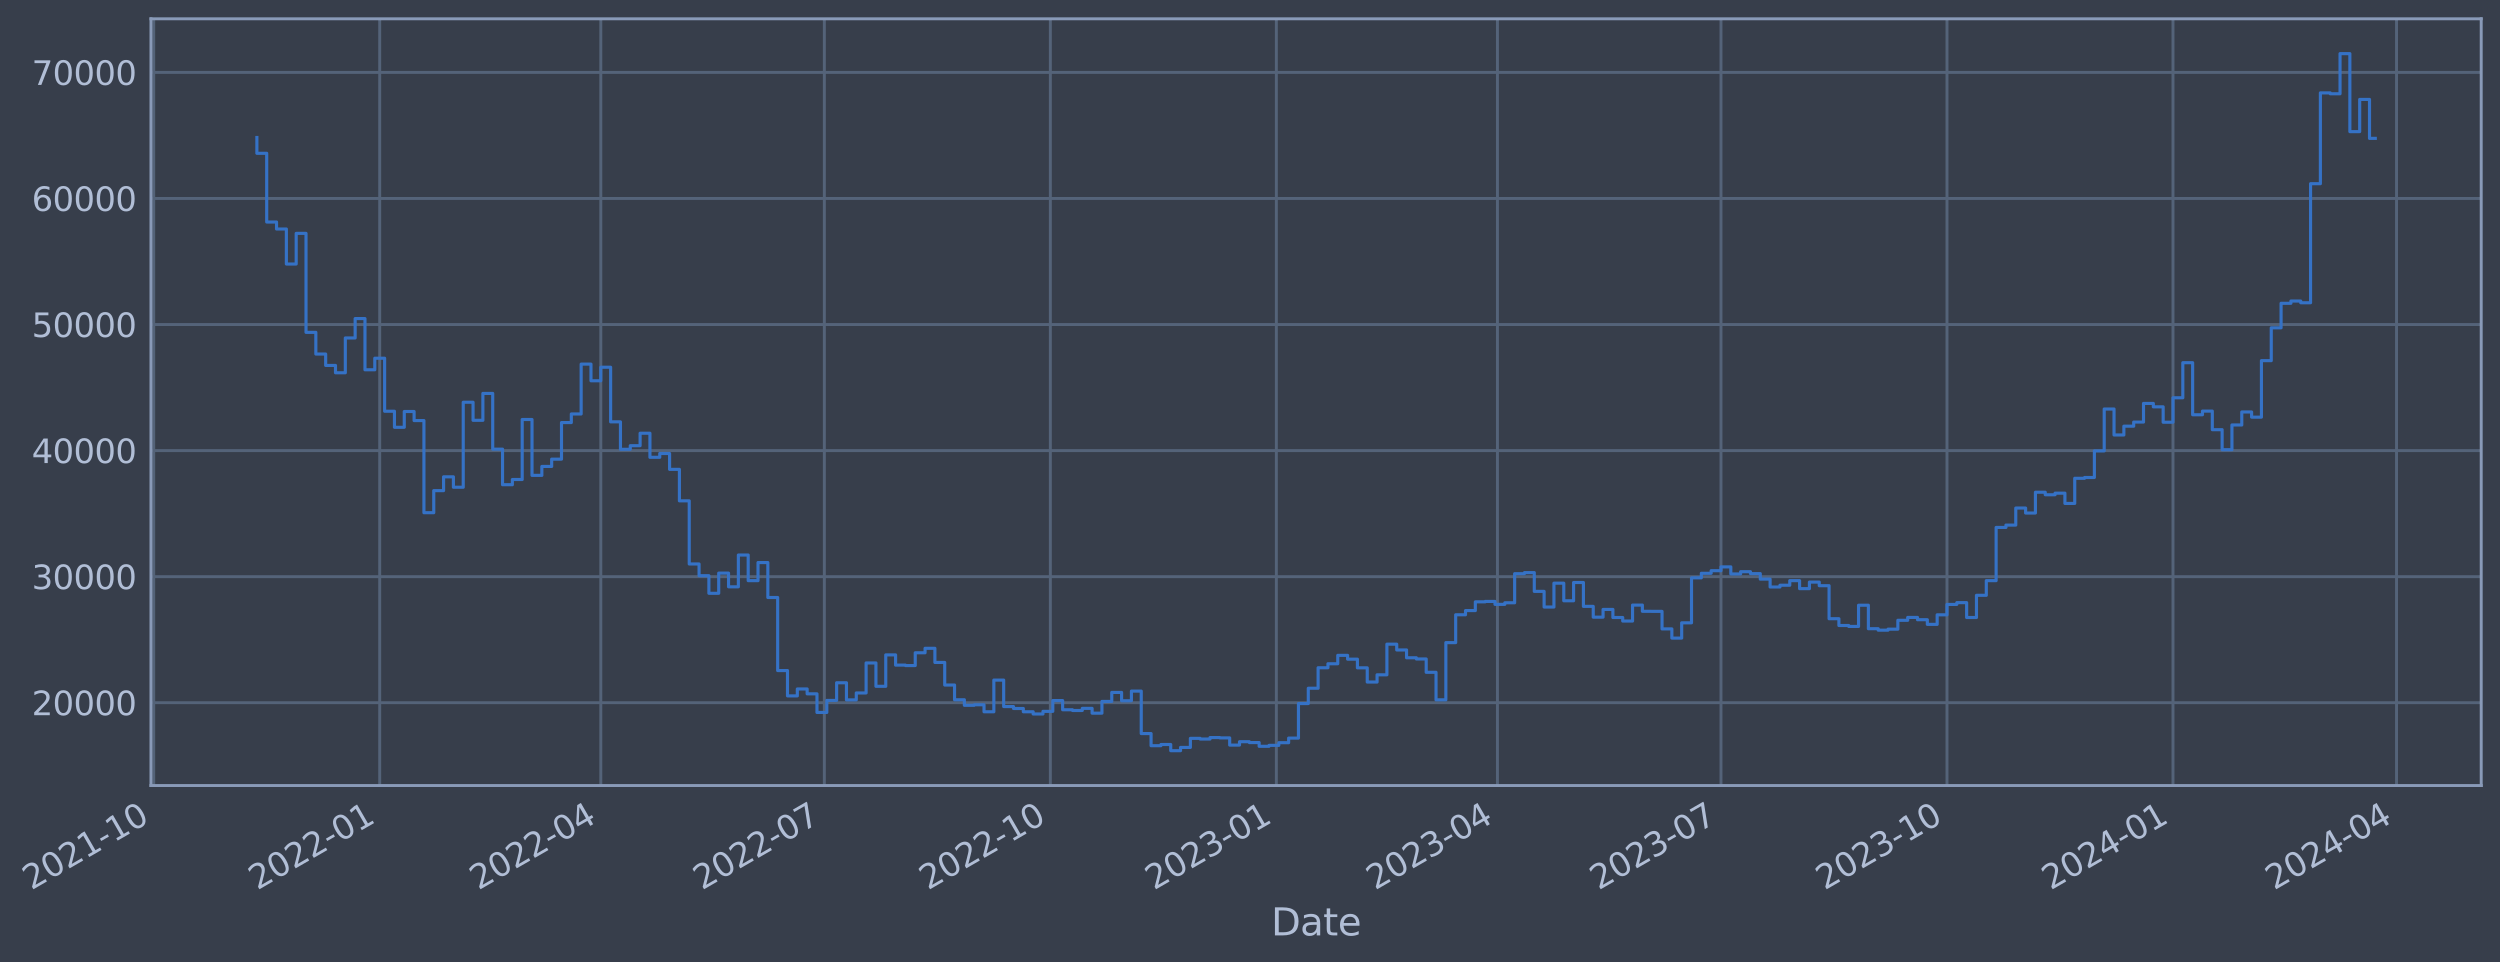 <?xml version="1.0" encoding="utf-8" standalone="no"?>
<!DOCTYPE svg PUBLIC "-//W3C//DTD SVG 1.1//EN"
  "http://www.w3.org/Graphics/SVG/1.1/DTD/svg11.dtd">
<svg xmlns:xlink="http://www.w3.org/1999/xlink" width="957.839pt" height="368.58pt" viewBox="0 0 957.839 368.58" xmlns="http://www.w3.org/2000/svg" version="1.1">
 <defs>
  <style type="text/css">*{stroke-linejoin: round; stroke-linecap: butt}</style>
 </defs>
 <g id="figure_1">
  <g id="patch_1">
   <path d="M 0 368.58 
L 957.839 368.58 
L 957.839 0 
L 0 0 
z
" style="fill: #373e4b"/>
  </g>
  <g id="axes_1">
   <g id="patch_2">
    <path d="M 57.839 300.96 
L 950.639 300.96 
L 950.639 7.2 
L 57.839 7.2 
z
" style="fill: #373e4b"/>
   </g>
   <g id="matplotlib.axis_1">
    <g id="xtick_1">
     <g id="line2d_1">
      <path d="M 58.89 300.96 
L 58.89 7.2 
" clip-path="url(#pdb62210dc7)" style="fill: none; stroke: #546379; stroke-width: 1.12; stroke-linecap: square"/>
     </g>
     <g id="line2d_2"/>
     <g id="text_1">
      <!-- 2021-10 -->
      <g style="fill: #b1bed6" transform="translate(11.987 341.175) rotate(-30) scale(0.126 -0.126)">
       <defs>
        <path id="DejaVuSans-32" d="M 1228 531 
L 3431 531 
L 3431 0 
L 469 0 
L 469 531 
Q 828 903 1448 1529 
Q 2069 2156 2228 2338 
Q 2531 2678 2651 2914 
Q 2772 3150 2772 3378 
Q 2772 3750 2511 3984 
Q 2250 4219 1831 4219 
Q 1534 4219 1204 4116 
Q 875 4013 500 3803 
L 500 4441 
Q 881 4594 1212 4672 
Q 1544 4750 1819 4750 
Q 2544 4750 2975 4387 
Q 3406 4025 3406 3419 
Q 3406 3131 3298 2873 
Q 3191 2616 2906 2266 
Q 2828 2175 2409 1742 
Q 1991 1309 1228 531 
z
" transform="scale(0.016)"/>
        <path id="DejaVuSans-30" d="M 2034 4250 
Q 1547 4250 1301 3770 
Q 1056 3291 1056 2328 
Q 1056 1369 1301 889 
Q 1547 409 2034 409 
Q 2525 409 2770 889 
Q 3016 1369 3016 2328 
Q 3016 3291 2770 3770 
Q 2525 4250 2034 4250 
z
M 2034 4750 
Q 2819 4750 3233 4129 
Q 3647 3509 3647 2328 
Q 3647 1150 3233 529 
Q 2819 -91 2034 -91 
Q 1250 -91 836 529 
Q 422 1150 422 2328 
Q 422 3509 836 4129 
Q 1250 4750 2034 4750 
z
" transform="scale(0.016)"/>
        <path id="DejaVuSans-31" d="M 794 531 
L 1825 531 
L 1825 4091 
L 703 3866 
L 703 4441 
L 1819 4666 
L 2450 4666 
L 2450 531 
L 3481 531 
L 3481 0 
L 794 0 
L 794 531 
z
" transform="scale(0.016)"/>
        <path id="DejaVuSans-2d" d="M 313 2009 
L 1997 2009 
L 1997 1497 
L 313 1497 
L 313 2009 
z
" transform="scale(0.016)"/>
       </defs>
       <use xlink:href="#DejaVuSans-32"/>
       <use xlink:href="#DejaVuSans-30" x="63.623"/>
       <use xlink:href="#DejaVuSans-32" x="127.246"/>
       <use xlink:href="#DejaVuSans-31" x="190.869"/>
       <use xlink:href="#DejaVuSans-2d" x="254.492"/>
       <use xlink:href="#DejaVuSans-31" x="290.576"/>
       <use xlink:href="#DejaVuSans-30" x="354.199"/>
      </g>
     </g>
    </g>
    <g id="xtick_2">
     <g id="line2d_3">
      <path d="M 145.48 300.96 
L 145.48 7.2 
" clip-path="url(#pdb62210dc7)" style="fill: none; stroke: #546379; stroke-width: 1.12; stroke-linecap: square"/>
     </g>
     <g id="line2d_4"/>
     <g id="text_2">
      <!-- 2022-01 -->
      <g style="fill: #b1bed6" transform="translate(98.577 341.175) rotate(-30) scale(0.126 -0.126)">
       <use xlink:href="#DejaVuSans-32"/>
       <use xlink:href="#DejaVuSans-30" x="63.623"/>
       <use xlink:href="#DejaVuSans-32" x="127.246"/>
       <use xlink:href="#DejaVuSans-32" x="190.869"/>
       <use xlink:href="#DejaVuSans-2d" x="254.492"/>
       <use xlink:href="#DejaVuSans-30" x="290.576"/>
       <use xlink:href="#DejaVuSans-31" x="354.199"/>
      </g>
     </g>
    </g>
    <g id="xtick_3">
     <g id="line2d_5">
      <path d="M 230.187 300.96 
L 230.187 7.2 
" clip-path="url(#pdb62210dc7)" style="fill: none; stroke: #546379; stroke-width: 1.12; stroke-linecap: square"/>
     </g>
     <g id="line2d_6"/>
     <g id="text_3">
      <!-- 2022-04 -->
      <g style="fill: #b1bed6" transform="translate(183.284 341.175) rotate(-30) scale(0.126 -0.126)">
       <defs>
        <path id="DejaVuSans-34" d="M 2419 4116 
L 825 1625 
L 2419 1625 
L 2419 4116 
z
M 2253 4666 
L 3047 4666 
L 3047 1625 
L 3713 1625 
L 3713 1100 
L 3047 1100 
L 3047 0 
L 2419 0 
L 2419 1100 
L 313 1100 
L 313 1709 
L 2253 4666 
z
" transform="scale(0.016)"/>
       </defs>
       <use xlink:href="#DejaVuSans-32"/>
       <use xlink:href="#DejaVuSans-30" x="63.623"/>
       <use xlink:href="#DejaVuSans-32" x="127.246"/>
       <use xlink:href="#DejaVuSans-32" x="190.869"/>
       <use xlink:href="#DejaVuSans-2d" x="254.492"/>
       <use xlink:href="#DejaVuSans-30" x="290.576"/>
       <use xlink:href="#DejaVuSans-34" x="354.199"/>
      </g>
     </g>
    </g>
    <g id="xtick_4">
     <g id="line2d_7">
      <path d="M 315.836 300.96 
L 315.836 7.2 
" clip-path="url(#pdb62210dc7)" style="fill: none; stroke: #546379; stroke-width: 1.12; stroke-linecap: square"/>
     </g>
     <g id="line2d_8"/>
     <g id="text_4">
      <!-- 2022-07 -->
      <g style="fill: #b1bed6" transform="translate(268.932 341.175) rotate(-30) scale(0.126 -0.126)">
       <defs>
        <path id="DejaVuSans-37" d="M 525 4666 
L 3525 4666 
L 3525 4397 
L 1831 0 
L 1172 0 
L 2766 4134 
L 525 4134 
L 525 4666 
z
" transform="scale(0.016)"/>
       </defs>
       <use xlink:href="#DejaVuSans-32"/>
       <use xlink:href="#DejaVuSans-30" x="63.623"/>
       <use xlink:href="#DejaVuSans-32" x="127.246"/>
       <use xlink:href="#DejaVuSans-32" x="190.869"/>
       <use xlink:href="#DejaVuSans-2d" x="254.492"/>
       <use xlink:href="#DejaVuSans-30" x="290.576"/>
       <use xlink:href="#DejaVuSans-37" x="354.199"/>
      </g>
     </g>
    </g>
    <g id="xtick_5">
     <g id="line2d_9">
      <path d="M 402.425 300.96 
L 402.425 7.2 
" clip-path="url(#pdb62210dc7)" style="fill: none; stroke: #546379; stroke-width: 1.12; stroke-linecap: square"/>
     </g>
     <g id="line2d_10"/>
     <g id="text_5">
      <!-- 2022-10 -->
      <g style="fill: #b1bed6" transform="translate(355.522 341.175) rotate(-30) scale(0.126 -0.126)">
       <use xlink:href="#DejaVuSans-32"/>
       <use xlink:href="#DejaVuSans-30" x="63.623"/>
       <use xlink:href="#DejaVuSans-32" x="127.246"/>
       <use xlink:href="#DejaVuSans-32" x="190.869"/>
       <use xlink:href="#DejaVuSans-2d" x="254.492"/>
       <use xlink:href="#DejaVuSans-31" x="290.576"/>
       <use xlink:href="#DejaVuSans-30" x="354.199"/>
      </g>
     </g>
    </g>
    <g id="xtick_6">
     <g id="line2d_11">
      <path d="M 489.015 300.96 
L 489.015 7.2 
" clip-path="url(#pdb62210dc7)" style="fill: none; stroke: #546379; stroke-width: 1.12; stroke-linecap: square"/>
     </g>
     <g id="line2d_12"/>
     <g id="text_6">
      <!-- 2023-01 -->
      <g style="fill: #b1bed6" transform="translate(442.111 341.175) rotate(-30) scale(0.126 -0.126)">
       <defs>
        <path id="DejaVuSans-33" d="M 2597 2516 
Q 3050 2419 3304 2112 
Q 3559 1806 3559 1356 
Q 3559 666 3084 287 
Q 2609 -91 1734 -91 
Q 1441 -91 1130 -33 
Q 819 25 488 141 
L 488 750 
Q 750 597 1062 519 
Q 1375 441 1716 441 
Q 2309 441 2620 675 
Q 2931 909 2931 1356 
Q 2931 1769 2642 2001 
Q 2353 2234 1838 2234 
L 1294 2234 
L 1294 2753 
L 1863 2753 
Q 2328 2753 2575 2939 
Q 2822 3125 2822 3475 
Q 2822 3834 2567 4026 
Q 2313 4219 1838 4219 
Q 1578 4219 1281 4162 
Q 984 4106 628 3988 
L 628 4550 
Q 988 4650 1302 4700 
Q 1616 4750 1894 4750 
Q 2613 4750 3031 4423 
Q 3450 4097 3450 3541 
Q 3450 3153 3228 2886 
Q 3006 2619 2597 2516 
z
" transform="scale(0.016)"/>
       </defs>
       <use xlink:href="#DejaVuSans-32"/>
       <use xlink:href="#DejaVuSans-30" x="63.623"/>
       <use xlink:href="#DejaVuSans-32" x="127.246"/>
       <use xlink:href="#DejaVuSans-33" x="190.869"/>
       <use xlink:href="#DejaVuSans-2d" x="254.492"/>
       <use xlink:href="#DejaVuSans-30" x="290.576"/>
       <use xlink:href="#DejaVuSans-31" x="354.199"/>
      </g>
     </g>
    </g>
    <g id="xtick_7">
     <g id="line2d_13">
      <path d="M 573.722 300.96 
L 573.722 7.2 
" clip-path="url(#pdb62210dc7)" style="fill: none; stroke: #546379; stroke-width: 1.12; stroke-linecap: square"/>
     </g>
     <g id="line2d_14"/>
     <g id="text_7">
      <!-- 2023-04 -->
      <g style="fill: #b1bed6" transform="translate(526.819 341.175) rotate(-30) scale(0.126 -0.126)">
       <use xlink:href="#DejaVuSans-32"/>
       <use xlink:href="#DejaVuSans-30" x="63.623"/>
       <use xlink:href="#DejaVuSans-32" x="127.246"/>
       <use xlink:href="#DejaVuSans-33" x="190.869"/>
       <use xlink:href="#DejaVuSans-2d" x="254.492"/>
       <use xlink:href="#DejaVuSans-30" x="290.576"/>
       <use xlink:href="#DejaVuSans-34" x="354.199"/>
      </g>
     </g>
    </g>
    <g id="xtick_8">
     <g id="line2d_15">
      <path d="M 659.37 300.96 
L 659.37 7.2 
" clip-path="url(#pdb62210dc7)" style="fill: none; stroke: #546379; stroke-width: 1.12; stroke-linecap: square"/>
     </g>
     <g id="line2d_16"/>
     <g id="text_8">
      <!-- 2023-07 -->
      <g style="fill: #b1bed6" transform="translate(612.467 341.175) rotate(-30) scale(0.126 -0.126)">
       <use xlink:href="#DejaVuSans-32"/>
       <use xlink:href="#DejaVuSans-30" x="63.623"/>
       <use xlink:href="#DejaVuSans-32" x="127.246"/>
       <use xlink:href="#DejaVuSans-33" x="190.869"/>
       <use xlink:href="#DejaVuSans-2d" x="254.492"/>
       <use xlink:href="#DejaVuSans-30" x="290.576"/>
       <use xlink:href="#DejaVuSans-37" x="354.199"/>
      </g>
     </g>
    </g>
    <g id="xtick_9">
     <g id="line2d_17">
      <path d="M 745.96 300.96 
L 745.96 7.2 
" clip-path="url(#pdb62210dc7)" style="fill: none; stroke: #546379; stroke-width: 1.12; stroke-linecap: square"/>
     </g>
     <g id="line2d_18"/>
     <g id="text_9">
      <!-- 2023-10 -->
      <g style="fill: #b1bed6" transform="translate(699.057 341.175) rotate(-30) scale(0.126 -0.126)">
       <use xlink:href="#DejaVuSans-32"/>
       <use xlink:href="#DejaVuSans-30" x="63.623"/>
       <use xlink:href="#DejaVuSans-32" x="127.246"/>
       <use xlink:href="#DejaVuSans-33" x="190.869"/>
       <use xlink:href="#DejaVuSans-2d" x="254.492"/>
       <use xlink:href="#DejaVuSans-31" x="290.576"/>
       <use xlink:href="#DejaVuSans-30" x="354.199"/>
      </g>
     </g>
    </g>
    <g id="xtick_10">
     <g id="line2d_19">
      <path d="M 832.55 300.96 
L 832.55 7.2 
" clip-path="url(#pdb62210dc7)" style="fill: none; stroke: #546379; stroke-width: 1.12; stroke-linecap: square"/>
     </g>
     <g id="line2d_20"/>
     <g id="text_10">
      <!-- 2024-01 -->
      <g style="fill: #b1bed6" transform="translate(785.646 341.175) rotate(-30) scale(0.126 -0.126)">
       <use xlink:href="#DejaVuSans-32"/>
       <use xlink:href="#DejaVuSans-30" x="63.623"/>
       <use xlink:href="#DejaVuSans-32" x="127.246"/>
       <use xlink:href="#DejaVuSans-34" x="190.869"/>
       <use xlink:href="#DejaVuSans-2d" x="254.492"/>
       <use xlink:href="#DejaVuSans-30" x="290.576"/>
       <use xlink:href="#DejaVuSans-31" x="354.199"/>
      </g>
     </g>
    </g>
    <g id="xtick_11">
     <g id="line2d_21">
      <path d="M 918.198 300.96 
L 918.198 7.2 
" clip-path="url(#pdb62210dc7)" style="fill: none; stroke: #546379; stroke-width: 1.12; stroke-linecap: square"/>
     </g>
     <g id="line2d_22"/>
     <g id="text_11">
      <!-- 2024-04 -->
      <g style="fill: #b1bed6" transform="translate(871.295 341.175) rotate(-30) scale(0.126 -0.126)">
       <use xlink:href="#DejaVuSans-32"/>
       <use xlink:href="#DejaVuSans-30" x="63.623"/>
       <use xlink:href="#DejaVuSans-32" x="127.246"/>
       <use xlink:href="#DejaVuSans-34" x="190.869"/>
       <use xlink:href="#DejaVuSans-2d" x="254.492"/>
       <use xlink:href="#DejaVuSans-30" x="290.576"/>
       <use xlink:href="#DejaVuSans-34" x="354.199"/>
      </g>
     </g>
    </g>
    <g id="text_12">
     <!-- Date -->
     <g style="fill: #b1bed6" transform="translate(487.029 358.386) scale(0.144 -0.144)">
      <defs>
       <path id="DejaVuSans-44" d="M 1259 4147 
L 1259 519 
L 2022 519 
Q 2988 519 3436 956 
Q 3884 1394 3884 2338 
Q 3884 3275 3436 3711 
Q 2988 4147 2022 4147 
L 1259 4147 
z
M 628 4666 
L 1925 4666 
Q 3281 4666 3915 4102 
Q 4550 3538 4550 2338 
Q 4550 1131 3912 565 
Q 3275 0 1925 0 
L 628 0 
L 628 4666 
z
" transform="scale(0.016)"/>
       <path id="DejaVuSans-61" d="M 2194 1759 
Q 1497 1759 1228 1600 
Q 959 1441 959 1056 
Q 959 750 1161 570 
Q 1363 391 1709 391 
Q 2188 391 2477 730 
Q 2766 1069 2766 1631 
L 2766 1759 
L 2194 1759 
z
M 3341 1997 
L 3341 0 
L 2766 0 
L 2766 531 
Q 2569 213 2275 61 
Q 1981 -91 1556 -91 
Q 1019 -91 701 211 
Q 384 513 384 1019 
Q 384 1609 779 1909 
Q 1175 2209 1959 2209 
L 2766 2209 
L 2766 2266 
Q 2766 2663 2505 2880 
Q 2244 3097 1772 3097 
Q 1472 3097 1187 3025 
Q 903 2953 641 2809 
L 641 3341 
Q 956 3463 1253 3523 
Q 1550 3584 1831 3584 
Q 2591 3584 2966 3190 
Q 3341 2797 3341 1997 
z
" transform="scale(0.016)"/>
       <path id="DejaVuSans-74" d="M 1172 4494 
L 1172 3500 
L 2356 3500 
L 2356 3053 
L 1172 3053 
L 1172 1153 
Q 1172 725 1289 603 
Q 1406 481 1766 481 
L 2356 481 
L 2356 0 
L 1766 0 
Q 1100 0 847 248 
Q 594 497 594 1153 
L 594 3053 
L 172 3053 
L 172 3500 
L 594 3500 
L 594 4494 
L 1172 4494 
z
" transform="scale(0.016)"/>
       <path id="DejaVuSans-65" d="M 3597 1894 
L 3597 1613 
L 953 1613 
Q 991 1019 1311 708 
Q 1631 397 2203 397 
Q 2534 397 2845 478 
Q 3156 559 3463 722 
L 3463 178 
Q 3153 47 2828 -22 
Q 2503 -91 2169 -91 
Q 1331 -91 842 396 
Q 353 884 353 1716 
Q 353 2575 817 3079 
Q 1281 3584 2069 3584 
Q 2775 3584 3186 3129 
Q 3597 2675 3597 1894 
z
M 3022 2063 
Q 3016 2534 2758 2815 
Q 2500 3097 2075 3097 
Q 1594 3097 1305 2825 
Q 1016 2553 972 2059 
L 3022 2063 
z
" transform="scale(0.016)"/>
      </defs>
      <use xlink:href="#DejaVuSans-44"/>
      <use xlink:href="#DejaVuSans-61" x="77.002"/>
      <use xlink:href="#DejaVuSans-74" x="138.281"/>
      <use xlink:href="#DejaVuSans-65" x="177.49"/>
     </g>
    </g>
   </g>
   <g id="matplotlib.axis_2">
    <g id="ytick_1">
     <g id="line2d_23">
      <path d="M 57.839 269.229 
L 950.639 269.229 
" clip-path="url(#pdb62210dc7)" style="fill: none; stroke: #546379; stroke-width: 1.12; stroke-linecap: square"/>
     </g>
     <g id="line2d_24"/>
     <g id="text_13">
      <!-- 20000 -->
      <g style="fill: #b1bed6" transform="translate(12.155 274.016) scale(0.126 -0.126)">
       <use xlink:href="#DejaVuSans-32"/>
       <use xlink:href="#DejaVuSans-30" x="63.623"/>
       <use xlink:href="#DejaVuSans-30" x="127.246"/>
       <use xlink:href="#DejaVuSans-30" x="190.869"/>
       <use xlink:href="#DejaVuSans-30" x="254.492"/>
      </g>
     </g>
    </g>
    <g id="ytick_2">
     <g id="line2d_25">
      <path d="M 57.839 220.932 
L 950.639 220.932 
" clip-path="url(#pdb62210dc7)" style="fill: none; stroke: #546379; stroke-width: 1.12; stroke-linecap: square"/>
     </g>
     <g id="line2d_26"/>
     <g id="text_14">
      <!-- 30000 -->
      <g style="fill: #b1bed6" transform="translate(12.155 225.719) scale(0.126 -0.126)">
       <use xlink:href="#DejaVuSans-33"/>
       <use xlink:href="#DejaVuSans-30" x="63.623"/>
       <use xlink:href="#DejaVuSans-30" x="127.246"/>
       <use xlink:href="#DejaVuSans-30" x="190.869"/>
       <use xlink:href="#DejaVuSans-30" x="254.492"/>
      </g>
     </g>
    </g>
    <g id="ytick_3">
     <g id="line2d_27">
      <path d="M 57.839 172.636 
L 950.639 172.636 
" clip-path="url(#pdb62210dc7)" style="fill: none; stroke: #546379; stroke-width: 1.12; stroke-linecap: square"/>
     </g>
     <g id="line2d_28"/>
     <g id="text_15">
      <!-- 40000 -->
      <g style="fill: #b1bed6" transform="translate(12.155 177.423) scale(0.126 -0.126)">
       <use xlink:href="#DejaVuSans-34"/>
       <use xlink:href="#DejaVuSans-30" x="63.623"/>
       <use xlink:href="#DejaVuSans-30" x="127.246"/>
       <use xlink:href="#DejaVuSans-30" x="190.869"/>
       <use xlink:href="#DejaVuSans-30" x="254.492"/>
      </g>
     </g>
    </g>
    <g id="ytick_4">
     <g id="line2d_29">
      <path d="M 57.839 124.339 
L 950.639 124.339 
" clip-path="url(#pdb62210dc7)" style="fill: none; stroke: #546379; stroke-width: 1.12; stroke-linecap: square"/>
     </g>
     <g id="line2d_30"/>
     <g id="text_16">
      <!-- 50000 -->
      <g style="fill: #b1bed6" transform="translate(12.155 129.126) scale(0.126 -0.126)">
       <defs>
        <path id="DejaVuSans-35" d="M 691 4666 
L 3169 4666 
L 3169 4134 
L 1269 4134 
L 1269 2991 
Q 1406 3038 1543 3061 
Q 1681 3084 1819 3084 
Q 2600 3084 3056 2656 
Q 3513 2228 3513 1497 
Q 3513 744 3044 326 
Q 2575 -91 1722 -91 
Q 1428 -91 1123 -41 
Q 819 9 494 109 
L 494 744 
Q 775 591 1075 516 
Q 1375 441 1709 441 
Q 2250 441 2565 725 
Q 2881 1009 2881 1497 
Q 2881 1984 2565 2268 
Q 2250 2553 1709 2553 
Q 1456 2553 1204 2497 
Q 953 2441 691 2322 
L 691 4666 
z
" transform="scale(0.016)"/>
       </defs>
       <use xlink:href="#DejaVuSans-35"/>
       <use xlink:href="#DejaVuSans-30" x="63.623"/>
       <use xlink:href="#DejaVuSans-30" x="127.246"/>
       <use xlink:href="#DejaVuSans-30" x="190.869"/>
       <use xlink:href="#DejaVuSans-30" x="254.492"/>
      </g>
     </g>
    </g>
    <g id="ytick_5">
     <g id="line2d_31">
      <path d="M 57.839 76.042 
L 950.639 76.042 
" clip-path="url(#pdb62210dc7)" style="fill: none; stroke: #546379; stroke-width: 1.12; stroke-linecap: square"/>
     </g>
     <g id="line2d_32"/>
     <g id="text_17">
      <!-- 60000 -->
      <g style="fill: #b1bed6" transform="translate(12.155 80.829) scale(0.126 -0.126)">
       <defs>
        <path id="DejaVuSans-36" d="M 2113 2584 
Q 1688 2584 1439 2293 
Q 1191 2003 1191 1497 
Q 1191 994 1439 701 
Q 1688 409 2113 409 
Q 2538 409 2786 701 
Q 3034 994 3034 1497 
Q 3034 2003 2786 2293 
Q 2538 2584 2113 2584 
z
M 3366 4563 
L 3366 3988 
Q 3128 4100 2886 4159 
Q 2644 4219 2406 4219 
Q 1781 4219 1451 3797 
Q 1122 3375 1075 2522 
Q 1259 2794 1537 2939 
Q 1816 3084 2150 3084 
Q 2853 3084 3261 2657 
Q 3669 2231 3669 1497 
Q 3669 778 3244 343 
Q 2819 -91 2113 -91 
Q 1303 -91 875 529 
Q 447 1150 447 2328 
Q 447 3434 972 4092 
Q 1497 4750 2381 4750 
Q 2619 4750 2861 4703 
Q 3103 4656 3366 4563 
z
" transform="scale(0.016)"/>
       </defs>
       <use xlink:href="#DejaVuSans-36"/>
       <use xlink:href="#DejaVuSans-30" x="63.623"/>
       <use xlink:href="#DejaVuSans-30" x="127.246"/>
       <use xlink:href="#DejaVuSans-30" x="190.869"/>
       <use xlink:href="#DejaVuSans-30" x="254.492"/>
      </g>
     </g>
    </g>
    <g id="ytick_6">
     <g id="line2d_33">
      <path d="M 57.839 27.745 
L 950.639 27.745 
" clip-path="url(#pdb62210dc7)" style="fill: none; stroke: #546379; stroke-width: 1.12; stroke-linecap: square"/>
     </g>
     <g id="line2d_34"/>
     <g id="text_18">
      <!-- 70000 -->
      <g style="fill: #b1bed6" transform="translate(12.155 32.532) scale(0.126 -0.126)">
       <use xlink:href="#DejaVuSans-37"/>
       <use xlink:href="#DejaVuSans-30" x="63.623"/>
       <use xlink:href="#DejaVuSans-30" x="127.246"/>
       <use xlink:href="#DejaVuSans-30" x="190.869"/>
       <use xlink:href="#DejaVuSans-30" x="254.492"/>
      </g>
     </g>
    </g>
   </g>
   <g id="line2d_35">
    <path d="M 98.42 52.672 
L 98.42 58.731 
L 102.185 58.731 
L 102.185 85.059 
L 105.95 85.059 
L 105.95 87.738 
L 109.715 87.738 
L 109.715 101.151 
L 113.479 101.151 
L 113.479 89.421 
L 117.244 89.421 
L 117.244 127.331 
L 121.009 127.331 
L 121.009 135.642 
L 124.774 135.642 
L 124.774 140.001 
L 128.538 140.001 
L 128.538 142.819 
L 132.303 142.819 
L 132.303 129.484 
L 136.068 129.484 
L 136.068 122.065 
L 139.833 122.065 
L 139.833 141.683 
L 143.598 141.683 
L 143.598 137.244 
L 147.362 137.244 
L 147.362 157.564 
L 151.127 157.564 
L 151.127 163.705 
L 154.892 163.705 
L 154.892 157.667 
L 158.657 157.667 
L 158.657 161.134 
L 162.421 161.134 
L 162.421 196.439 
L 166.186 196.439 
L 166.186 187.977 
L 169.951 187.977 
L 169.951 182.688 
L 173.716 182.688 
L 173.716 186.678 
L 177.48 186.678 
L 177.48 154.118 
L 181.245 154.118 
L 181.245 161.038 
L 185.01 161.038 
L 185.01 150.727 
L 188.775 150.727 
L 188.775 172.08 
L 192.539 172.08 
L 192.539 185.717 
L 196.304 185.717 
L 196.304 183.722 
L 200.069 183.722 
L 200.069 160.733 
L 203.834 160.733 
L 203.834 182.138 
L 207.599 182.138 
L 207.599 178.716 
L 211.363 178.716 
L 211.363 175.916 
L 215.128 175.916 
L 215.128 161.902 
L 218.893 161.902 
L 218.893 158.605 
L 222.658 158.605 
L 222.658 139.511 
L 226.422 139.511 
L 226.422 145.883 
L 230.187 145.883 
L 230.187 140.705 
L 233.952 140.705 
L 233.952 161.629 
L 237.717 161.629 
L 237.717 172.142 
L 241.481 172.142 
L 241.481 170.758 
L 245.246 170.758 
L 245.246 165.991 
L 249.011 165.991 
L 249.011 175.217 
L 252.776 175.217 
L 252.776 173.746 
L 256.54 173.746 
L 256.54 179.829 
L 260.305 179.829 
L 260.305 191.891 
L 264.07 191.891 
L 264.07 216.084 
L 267.835 216.084 
L 267.835 220.572 
L 271.6 220.572 
L 271.6 227.303 
L 275.364 227.303 
L 275.364 219.585 
L 279.129 219.585 
L 279.129 224.825 
L 282.894 224.825 
L 282.894 212.647 
L 286.659 212.647 
L 286.659 222.469 
L 290.423 222.469 
L 290.423 215.534 
L 294.188 215.534 
L 294.188 228.928 
L 297.953 228.928 
L 297.953 256.91 
L 301.718 256.91 
L 301.718 266.619 
L 305.482 266.619 
L 305.482 263.973 
L 309.247 263.973 
L 309.247 265.838 
L 313.012 265.838 
L 313.012 272.964 
L 316.777 272.964 
L 316.777 268.351 
L 320.541 268.351 
L 320.541 261.586 
L 324.306 261.586 
L 324.306 268.149 
L 328.071 268.149 
L 328.071 265.49 
L 331.836 265.49 
L 331.836 253.996 
L 335.601 253.996 
L 335.601 262.947 
L 339.365 262.947 
L 339.365 250.915 
L 343.13 250.915 
L 343.13 254.828 
L 346.895 254.828 
L 346.895 254.995 
L 350.66 254.995 
L 350.66 250.104 
L 354.424 250.104 
L 354.424 248.39 
L 358.189 248.39 
L 358.189 253.803 
L 361.954 253.803 
L 361.954 262.453 
L 365.719 262.453 
L 365.719 268.102 
L 369.483 268.102 
L 369.483 270.229 
L 373.248 270.229 
L 373.248 270.026 
L 377.013 270.026 
L 377.013 272.706 
L 380.778 272.706 
L 380.778 260.562 
L 384.542 260.562 
L 384.542 270.704 
L 388.307 270.704 
L 388.307 271.44 
L 392.072 271.44 
L 392.072 272.704 
L 395.837 272.704 
L 395.837 273.552 
L 399.602 273.552 
L 399.602 272.539 
L 403.366 272.539 
L 403.366 268.419 
L 407.131 268.419 
L 407.131 271.925 
L 410.896 271.925 
L 410.896 272.207 
L 414.661 272.207 
L 414.661 271.407 
L 418.425 271.407 
L 418.425 273.231 
L 422.19 273.231 
L 422.19 268.74 
L 425.955 268.74 
L 425.955 265.287 
L 429.72 265.287 
L 429.72 268.485 
L 433.484 268.485 
L 433.484 264.784 
L 437.249 264.784 
L 437.249 281.061 
L 441.014 281.061 
L 441.014 285.708 
L 444.779 285.708 
L 444.779 285.248 
L 448.544 285.248 
L 448.544 287.607 
L 452.308 287.607 
L 452.308 286.358 
L 456.073 286.358 
L 456.073 282.894 
L 459.838 282.894 
L 459.838 283.15 
L 463.603 283.15 
L 463.603 282.585 
L 467.367 282.585 
L 467.367 282.719 
L 471.132 282.719 
L 471.132 285.468 
L 474.897 285.468 
L 474.897 284.179 
L 478.662 284.179 
L 478.662 284.5 
L 482.426 284.5 
L 482.426 285.943 
L 486.191 285.943 
L 486.191 285.584 
L 489.956 285.584 
L 489.956 284.557 
L 493.721 284.557 
L 493.721 282.791 
L 497.485 282.791 
L 497.485 269.551 
L 501.25 269.551 
L 501.25 263.698 
L 505.015 263.698 
L 505.015 255.839 
L 508.78 255.839 
L 508.78 254.307 
L 512.545 254.307 
L 512.545 251.09 
L 516.309 251.09 
L 516.309 252.545 
L 520.074 252.545 
L 520.074 255.881 
L 523.839 255.881 
L 523.839 261.315 
L 527.604 261.315 
L 527.604 258.547 
L 531.368 258.547 
L 531.368 246.81 
L 535.133 246.81 
L 535.133 249.014 
L 538.898 249.014 
L 538.898 252.02 
L 542.663 252.02 
L 542.663 252.483 
L 546.427 252.483 
L 546.427 257.587 
L 550.192 257.587 
L 550.192 268.143 
L 553.957 268.143 
L 553.957 246.204 
L 557.722 246.204 
L 557.722 235.54 
L 561.486 235.54 
L 561.486 233.942 
L 565.251 233.942 
L 565.251 230.592 
L 569.016 230.592 
L 569.016 230.432 
L 572.781 230.432 
L 572.781 231.547 
L 576.546 231.547 
L 576.546 230.951 
L 580.31 230.951 
L 580.31 219.797 
L 584.075 219.797 
L 584.075 219.39 
L 587.84 219.39 
L 587.84 226.585 
L 591.605 226.585 
L 591.605 232.569 
L 595.369 232.569 
L 595.369 223.442 
L 599.134 223.442 
L 599.134 230.173 
L 602.899 230.173 
L 602.899 223.176 
L 606.664 223.176 
L 606.664 232.33 
L 610.428 232.33 
L 610.428 236.455 
L 614.193 236.455 
L 614.193 233.498 
L 617.958 233.498 
L 617.958 236.597 
L 621.723 236.597 
L 621.723 237.946 
L 625.487 237.946 
L 625.487 231.825 
L 629.252 231.825 
L 629.252 234.205 
L 636.782 234.245 
L 636.782 240.962 
L 640.547 240.962 
L 640.547 244.467 
L 644.311 244.467 
L 644.311 238.623 
L 648.076 238.623 
L 648.076 221.397 
L 651.841 221.397 
L 651.841 219.644 
L 655.606 219.644 
L 655.606 218.655 
L 659.37 218.655 
L 659.37 217.19 
L 663.135 217.19 
L 663.135 219.896 
L 666.9 219.896 
L 666.9 219.041 
L 670.665 219.041 
L 670.665 219.772 
L 674.429 219.772 
L 674.429 221.887 
L 678.194 221.887 
L 678.194 224.9 
L 681.959 224.9 
L 681.959 224.235 
L 685.724 224.235 
L 685.724 222.46 
L 689.488 222.46 
L 689.488 225.53 
L 693.253 225.53 
L 693.253 223.029 
L 697.018 223.029 
L 697.018 224.391 
L 700.783 224.391 
L 700.783 237.054 
L 704.548 237.054 
L 704.548 239.655 
L 708.312 239.655 
L 708.312 240.012 
L 712.077 240.012 
L 712.077 231.89 
L 715.842 231.89 
L 715.842 240.883 
L 719.607 240.883 
L 719.607 241.442 
L 723.371 241.442 
L 723.371 241.058 
L 727.136 241.058 
L 727.136 237.662 
L 730.901 237.662 
L 730.901 236.562 
L 734.666 236.562 
L 734.666 237.441 
L 738.43 237.441 
L 738.43 239.223 
L 742.195 239.223 
L 742.195 235.564 
L 745.96 235.564 
L 745.96 231.569 
L 749.725 231.569 
L 749.725 230.895 
L 753.49 230.895 
L 753.49 236.587 
L 757.254 236.587 
L 757.254 228.093 
L 761.019 228.093 
L 761.019 222.465 
L 764.784 222.465 
L 764.784 202.084 
L 768.549 202.084 
L 768.549 201.176 
L 772.313 201.176 
L 772.313 194.656 
L 776.078 194.656 
L 776.078 196.55 
L 779.843 196.55 
L 779.843 188.592 
L 783.608 188.592 
L 783.608 189.552 
L 787.372 189.552 
L 787.372 188.939 
L 791.137 188.939 
L 791.137 192.877 
L 794.902 192.877 
L 794.902 183.256 
L 798.667 183.256 
L 798.667 182.935 
L 802.431 182.935 
L 802.431 172.751 
L 806.196 172.751 
L 806.196 156.704 
L 809.961 156.704 
L 809.961 166.655 
L 813.726 166.655 
L 813.726 163.292 
L 817.491 163.292 
L 817.491 161.708 
L 821.255 161.708 
L 821.255 154.561 
L 825.02 154.561 
L 825.02 155.873 
L 828.785 155.873 
L 828.785 161.77 
L 832.55 161.77 
L 832.55 152.399 
L 836.314 152.399 
L 836.314 138.961 
L 840.079 138.961 
L 840.079 158.9 
L 843.844 158.9 
L 843.844 157.507 
L 847.609 157.507 
L 847.609 164.621 
L 851.373 164.621 
L 851.373 172.305 
L 855.138 172.305 
L 855.138 162.827 
L 858.903 162.827 
L 858.903 157.851 
L 862.668 157.851 
L 862.668 159.821 
L 866.432 159.821 
L 866.432 138.178 
L 870.197 138.178 
L 870.197 125.598 
L 873.962 125.598 
L 873.962 116.199 
L 877.727 116.199 
L 877.727 115.342 
L 881.492 115.342 
L 881.492 115.994 
L 885.256 115.994 
L 885.256 70.379 
L 889.021 70.379 
L 889.021 35.581 
L 892.786 35.581 
L 892.786 35.922 
L 896.551 35.922 
L 896.551 20.553 
L 900.315 20.553 
L 900.315 50.427 
L 904.08 50.427 
L 904.08 38.094 
L 907.845 38.094 
L 907.845 53.025 
L 910.057 53.025 
L 910.057 53.025 
" clip-path="url(#pdb62210dc7)" style="fill: none; stroke: #3572c6; stroke-width: 1.2; stroke-linecap: square"/>
   </g>
   <g id="patch_3">
    <path d="M 57.839 300.96 
L 57.839 7.2 
" style="fill: none; stroke: #899ab8; stroke-width: 1.12; stroke-linejoin: miter; stroke-linecap: square"/>
   </g>
   <g id="patch_4">
    <path d="M 950.639 300.96 
L 950.639 7.2 
" style="fill: none; stroke: #899ab8; stroke-width: 1.12; stroke-linejoin: miter; stroke-linecap: square"/>
   </g>
   <g id="patch_5">
    <path d="M 57.839 300.96 
L 950.639 300.96 
" style="fill: none; stroke: #899ab8; stroke-width: 1.12; stroke-linejoin: miter; stroke-linecap: square"/>
   </g>
   <g id="patch_6">
    <path d="M 57.839 7.2 
L 950.639 7.2 
" style="fill: none; stroke: #899ab8; stroke-width: 1.12; stroke-linejoin: miter; stroke-linecap: square"/>
   </g>
  </g>
 </g>
 <defs>
  <clipPath id="pdb62210dc7">
   <rect x="57.839" y="7.2" width="892.8" height="293.76"/>
  </clipPath>
 </defs>
</svg>
